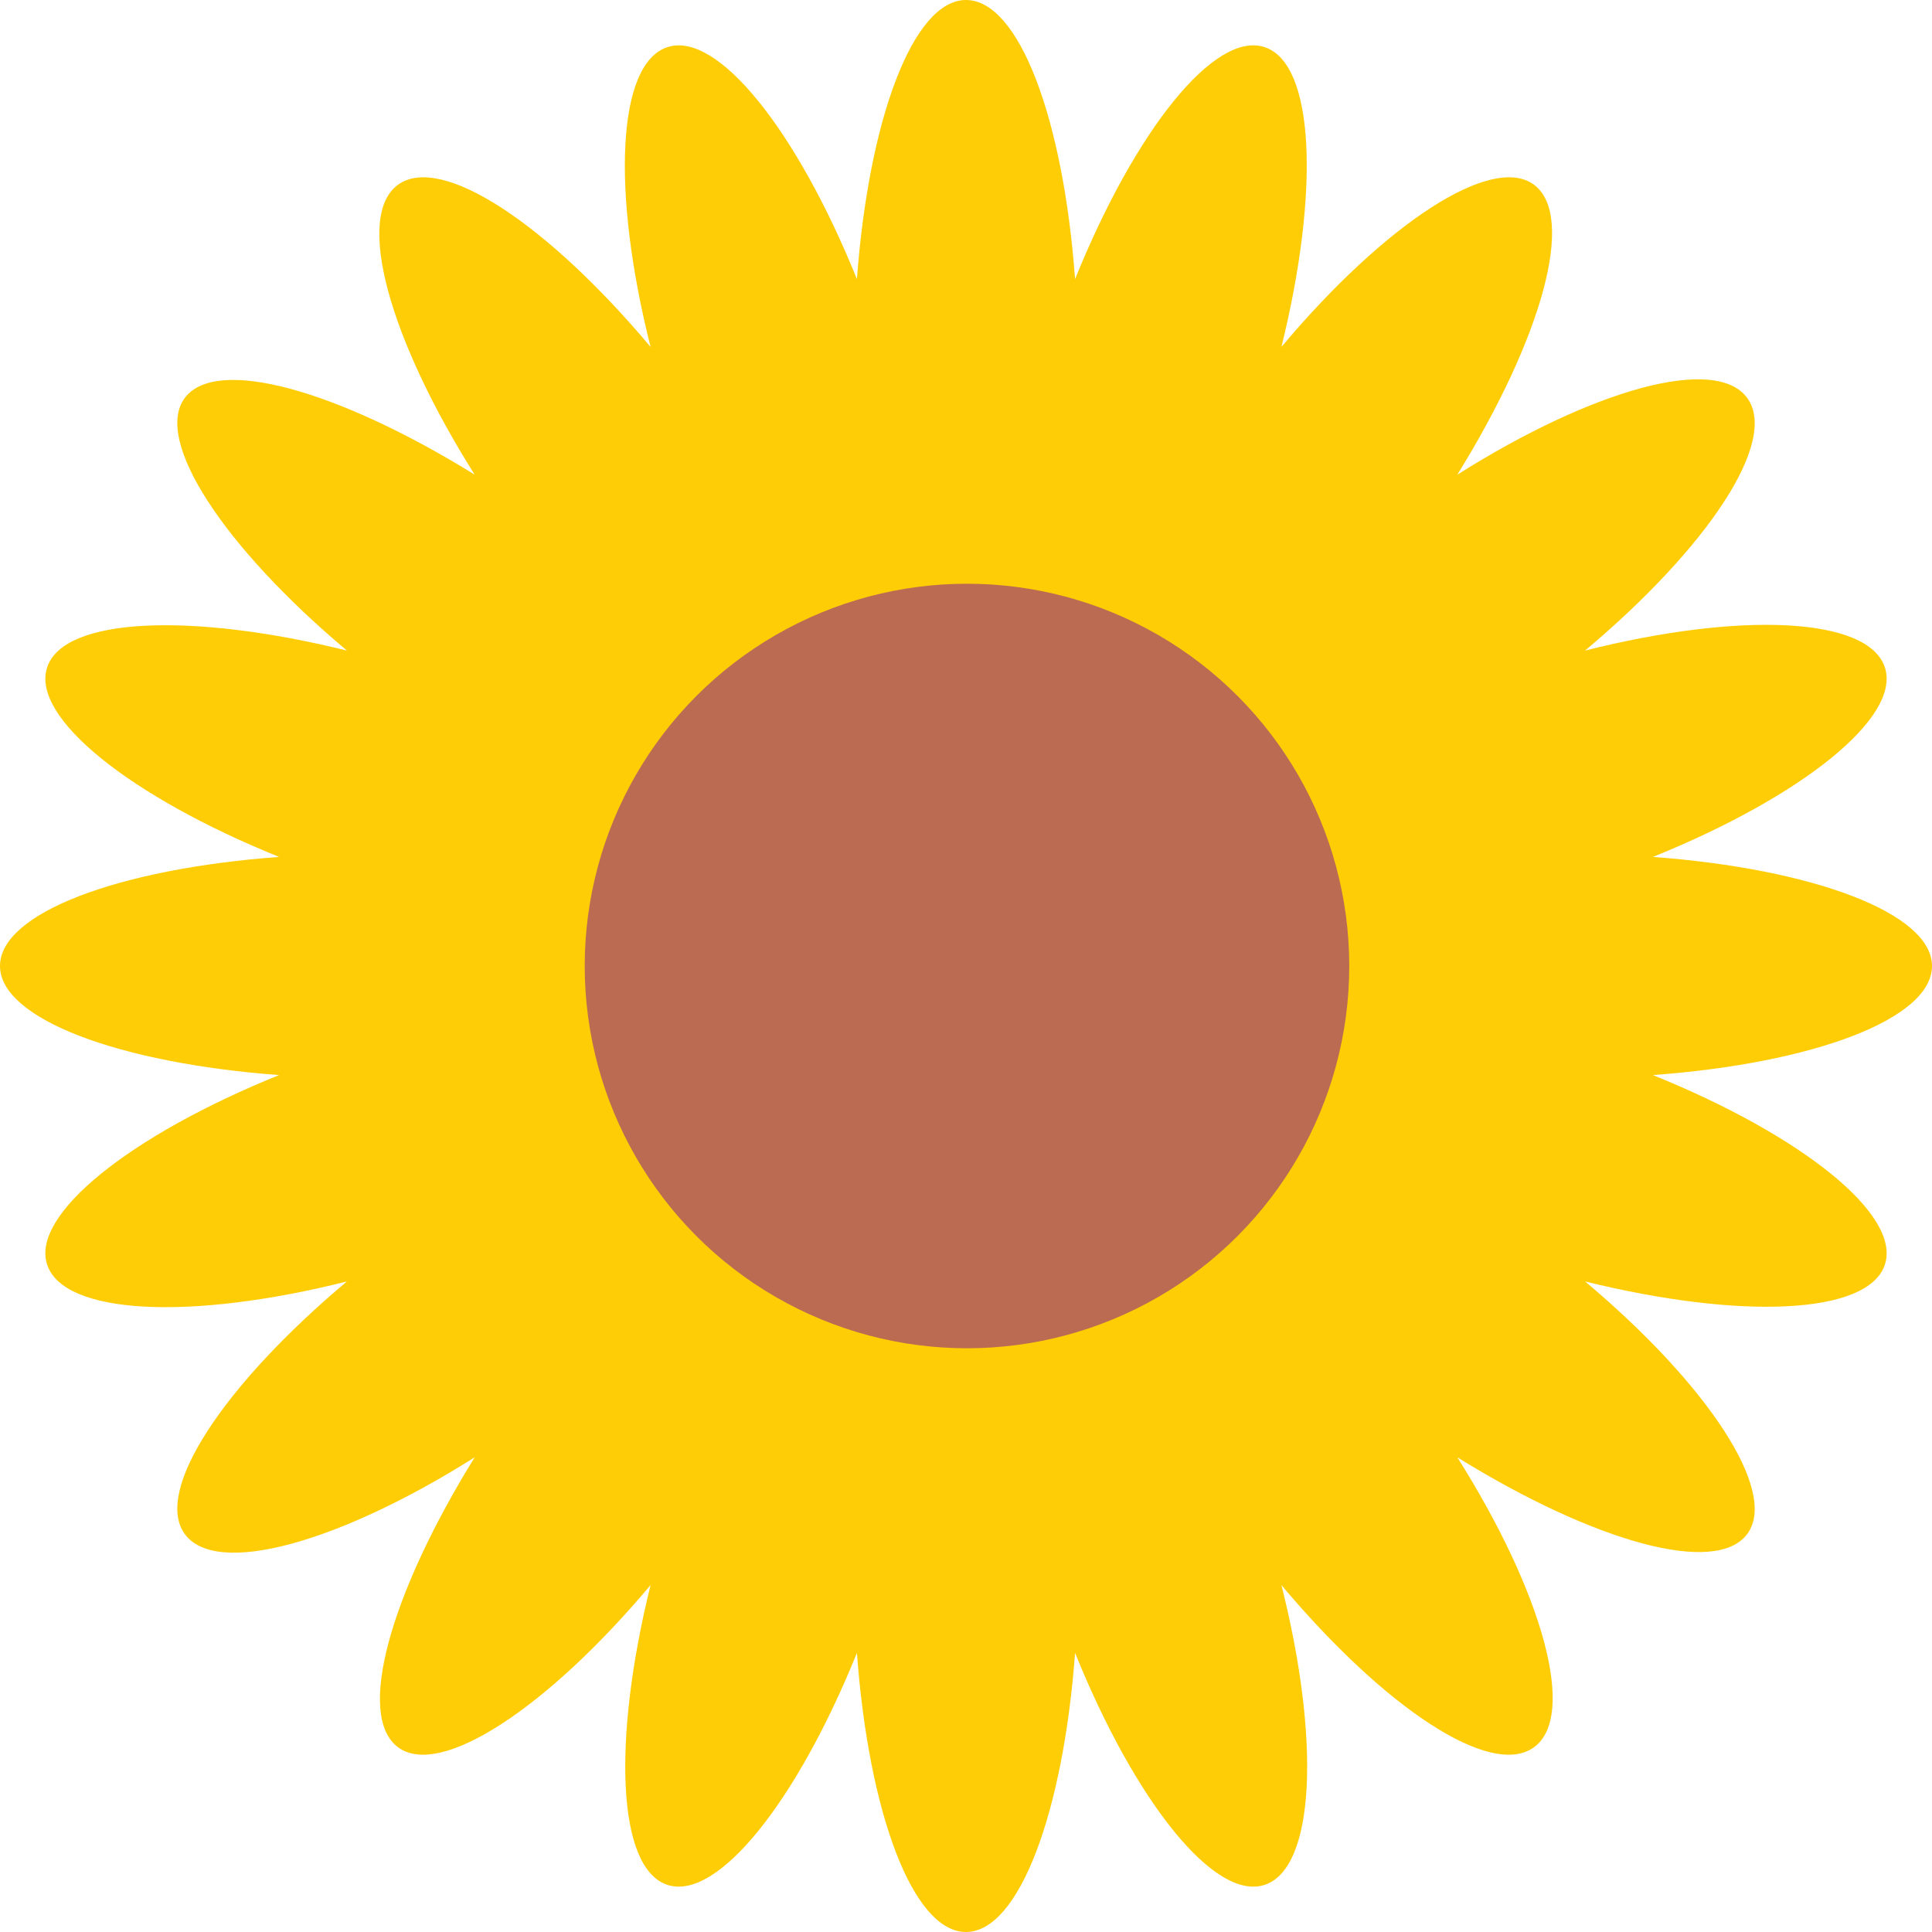 <svg xmlns="http://www.w3.org/2000/svg" viewBox="0 0 196.6 196.6">
<defs><style>.a{fill:#ffcd05;}.b{fill:#bb6b52;}</style></defs>
<path class="a" d="M196.6,98.3c0-5.4-12.2-9.9-28.4-11.1,15.1-6.1,25.3-14.2,23.6-19.3s-14.6-5.7-30.5-1.7c12.5-10.5,19.7-21.3,16.5-25.7s-15.7-.9-29.5,7.8c8.6-13.9,12.1-26.3,7.8-29.5s-15.2,4-25.7,16.5c3.9-15.8,3.4-28.8-1.7-30.5s-13.2,8.5-19.3,23.6C108.2,12.1,103.7,0,98.3,0S88.4,12.2,87.2,28.4C81.1,13.3,73,3.1,67.9,4.8s-5.7,14.6-1.7,30.5C55.7,22.8,44.9,15.6,40.5,18.8s-.9,15.7,7.8,29.5C34.4,39.7,22,36.2,18.8,40.5s4,15.2,16.5,25.7C19.5,62.3,6.5,62.8,4.8,67.9s8.5,13.2,23.6,19.3C12.1,88.4,0,92.9,0,98.3s12.2,9.9,28.4,11.1c-15.1,6.1-25.3,14.2-23.6,19.3s14.6,5.7,30.5,1.7c-12.5,10.5-19.7,21.3-16.5,25.7s15.7.9,29.5-7.8c-8.6,13.9-12.1,26.3-7.8,29.5s15.2-4,25.7-16.5c-3.9,15.8-3.4,28.8,1.7,30.5s13.2-8.5,19.3-23.6c1.2,16.3,5.7,28.4,11.1,28.4s9.9-12.2,11.1-28.4c6.1,15.1,14.2,25.3,19.3,23.6s5.7-14.6,1.7-30.5c10.5,12.5,21.3,19.7,25.7,16.5s.9-15.7-7.8-29.5c13.9,8.6,26.3,12.1,29.5,7.8s-4-15.2-16.5-25.7c15.8,3.9,28.8,3.4,30.5-1.7s-8.5-13.2-23.6-19.3C184.5,108.2,196.6,103.7,196.6,98.3Z"/>
<circle class="b" cx="98.4" cy="98.3" r="38.9"/>
</svg>